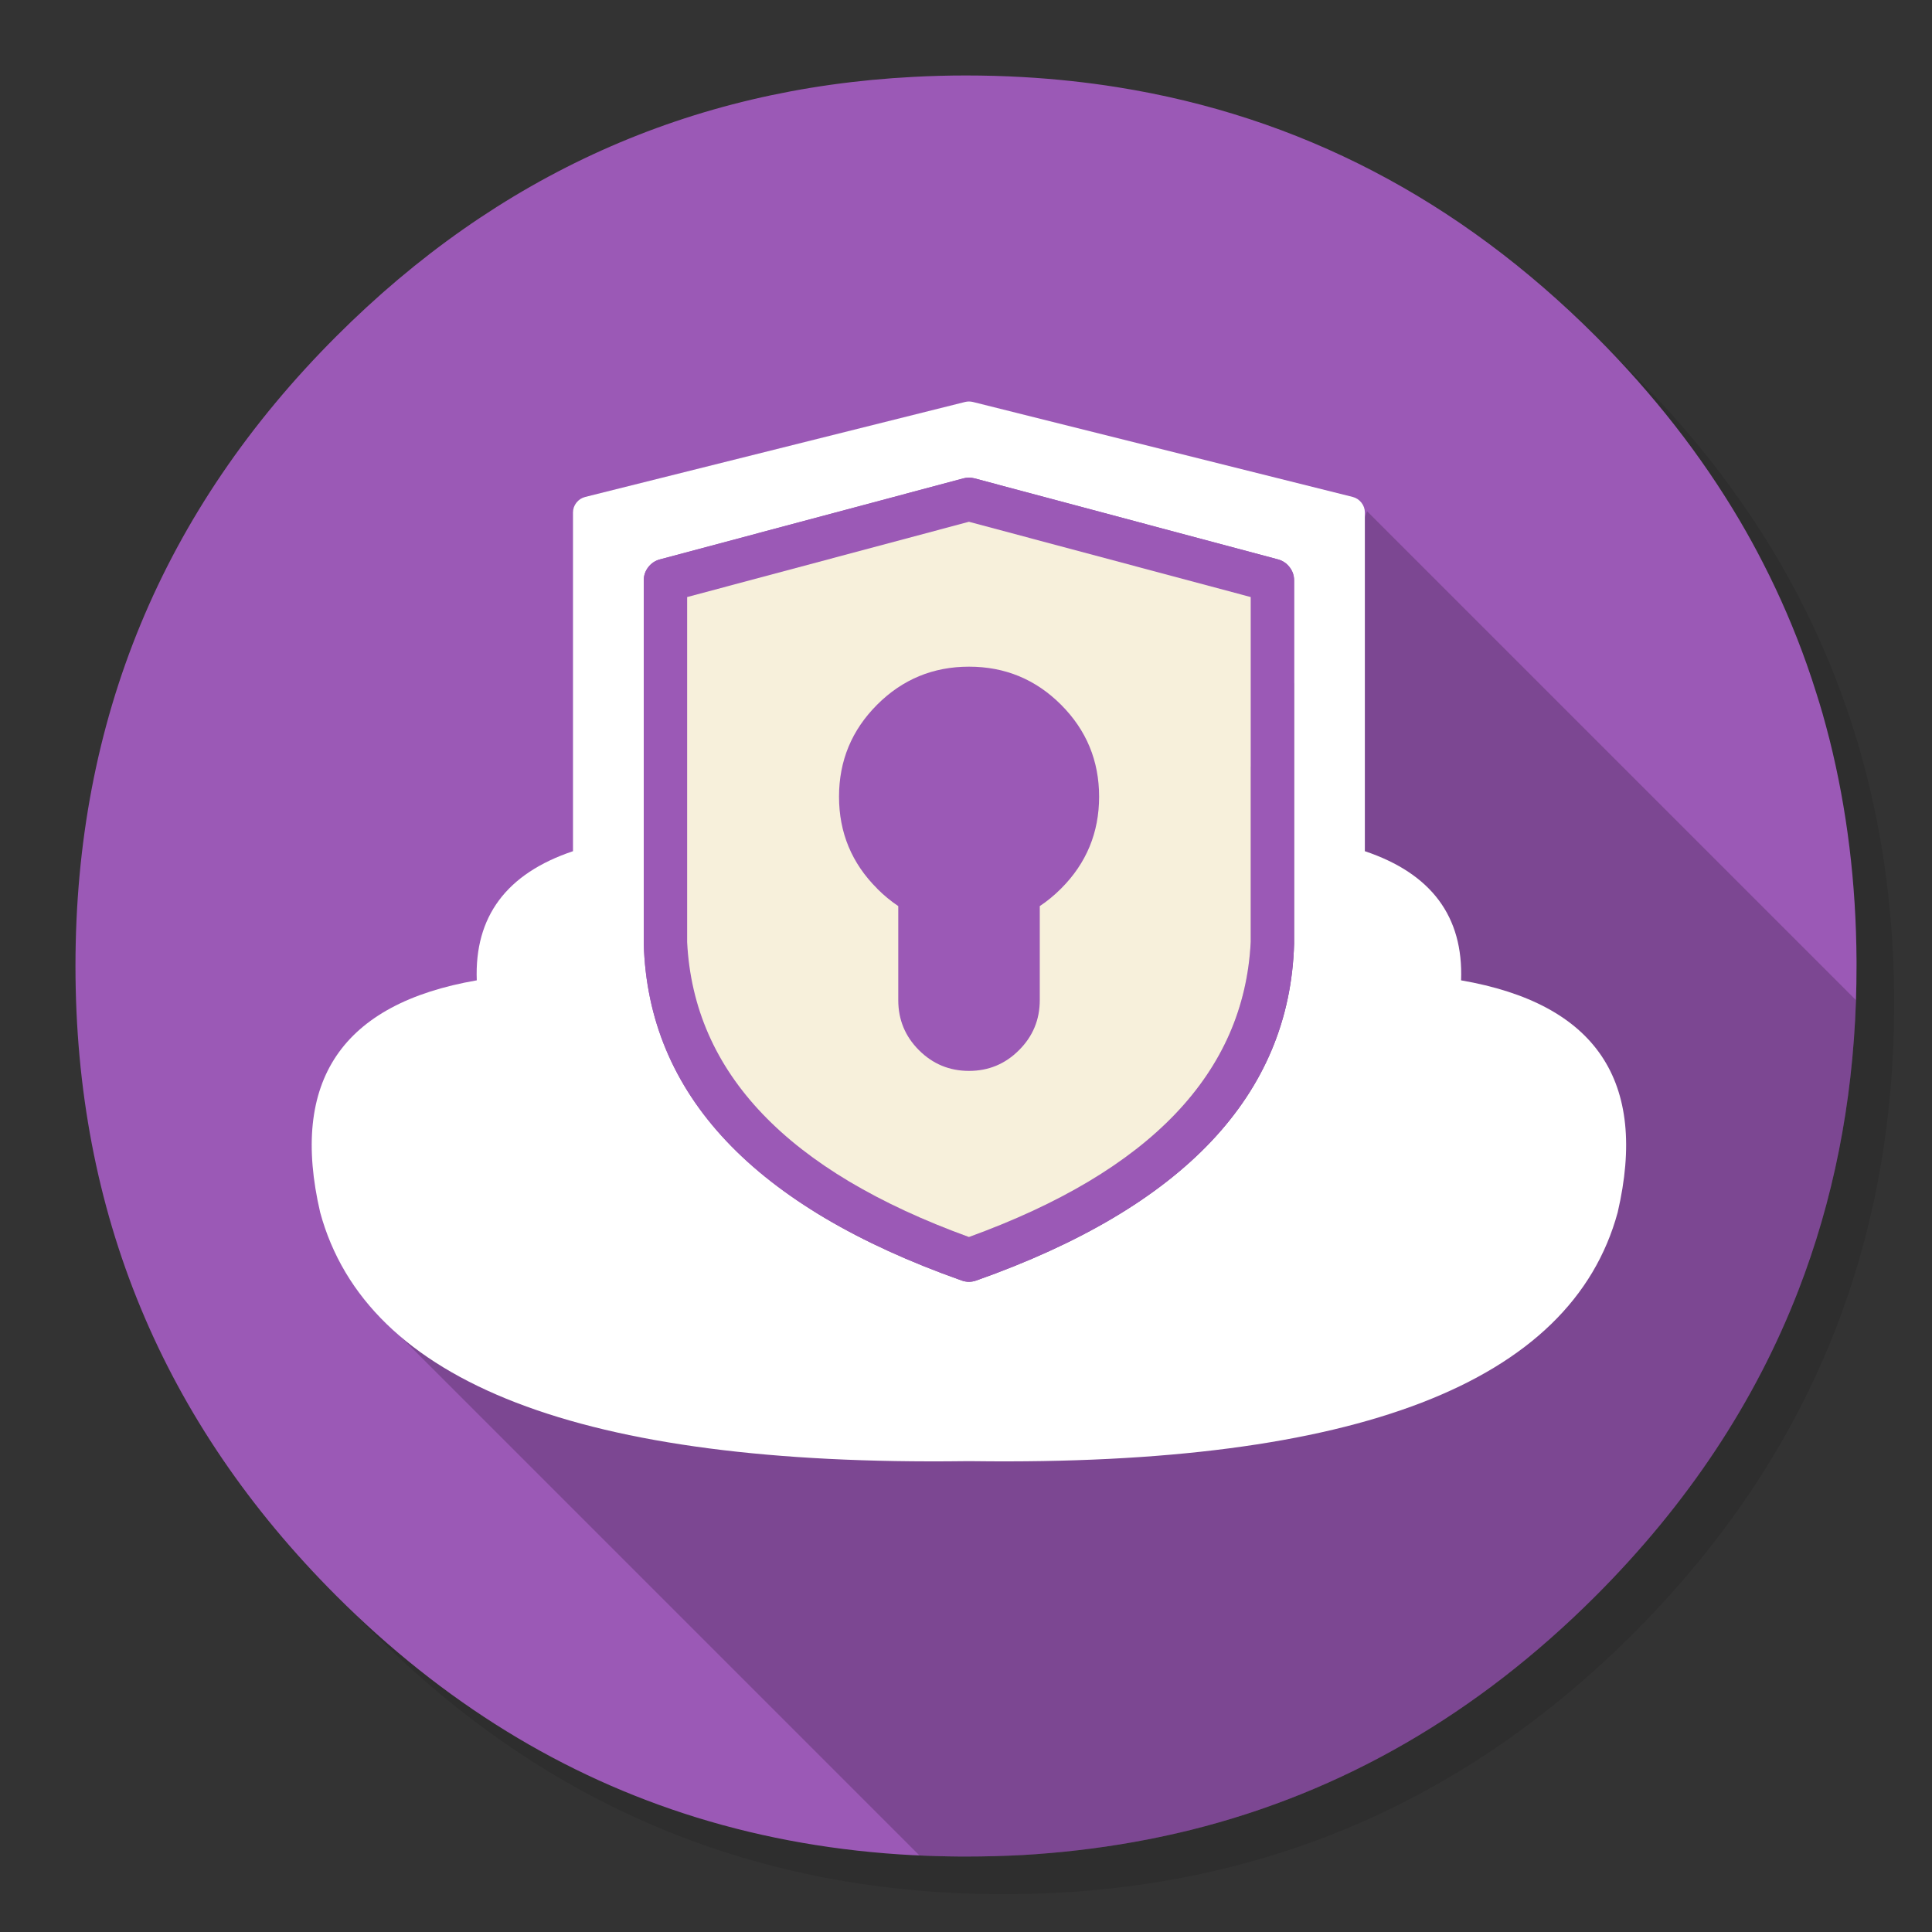 
<svg xmlns="http://www.w3.org/2000/svg" version="1.1" xmlns:xlink="http://www.w3.org/1999/xlink" preserveAspectRatio="none" x="0px" y="0px" width="1024px" height="1024px" viewBox="0 0 1024 1024">
<rect x="0" y="0" width="1024" height="1024" fill="#333333" stroke="none"/>
<defs>
<g id="Layer5_0_FILL">
<path fill="#000000" fill-opacity="0.098" stroke="none" d="
M 969.6 351.25
Q 961 330.4 950.2 310.4 944.1 299.05 937.3 288 907.95 240.45 865.75 198.2 727.5 59.95 531.95 59.95 336.45 59.95 198.2 198.2 59.95 336.45 59.95 531.95 59.95 727.5 198.2 865.75 336.45 1003.95 531.95 1003.95 727.5 1003.95 865.75 865.75 941.9 789.55 976.1 696 1003.95 619.75 1003.95 531.95 1003.95 464.6 987.55 404 985.7 397.15 983.65 390.4 977.5 370.45 969.6 351.25 Z"/>
</g>

<g id="Layer4_0_FILL">
<path fill="#9B59B6" stroke="none" d="
M 969.7 392
Q 967.95 385.15 966.05 378.4 964.526 373.114 962.85 367.85 960.379 359.903 957.6 352.05 947.85 324.5 934.45 298.4 928.65 287.05 922.15 276 891.5 224 845.8 178.25 736.8 69.25 592.15 46.2 567.65 42.3 542.1 40.85 527.2 40 512 40 497.9 40 484.1 40.75 306.55 49.95 178.25 178.25 40 316.5 40 512 40 707.55 178.25 845.8 263.04 930.557 369.35 963.35 423.888 980.163 484.1 983.3 484.3 983.3 484.5 983.3 496.65 983.9 509 984 510.5 984 512 984 527.25 984 542.1 983.2 545.6 983 549.05 982.75 579.1 980.6 607.75 975.05 619.55 972.75 631.15 969.9 751.75 939.85 845.8 845.8 918.7 772.85 953.15 684 980.9 612.4 983.7 530.5 984 521.3 984 512 984 511 984 510 984 509.5 984 509 983.65 447.7 969.7 392 Z"/>
</g>

<g id="Layer3_0_FILL">
<path fill="#000000" fill-opacity="0.2" stroke="none" d="
M 983.7 530.5
Q 983.706 530.306 983.7 530.1
L 724.55 270.95
Q 565.713 698.463 195 691.1
L 487.3 983.4
Q 498.088 983.912 509 984 510.5 984 512 984 527.25 984 542.1 983.2 545.6 983 549.05 982.75 579.1 980.6 607.75 975.05 619.55 972.75 631.15 969.9 751.75 939.85 845.8 845.8 918.7 772.85 953.15 684 980.9 612.4 983.7 530.5 Z"/>
</g>

<g id="Layer0_0_FILL">
<path fill="#FFFFFF" stroke="none" d="
M 721.6 266.45
Q 719.8 264.15 717 263.4
L 515.65 213.05
Q 513.55 212.55 511.5 213.05
L 310.15 263.4
Q 307.3 264.15 305.5 266.45 303.7 268.75 303.7 271.65
L 303.7 451.15
Q 250.8 468.9 252.7 519.6 145.4 538.15 169.7 642.6 206.6 778.35 511.4 774.45 512.45 774.45 513.55 774.45 514.65 774.45 515.7 774.45 820.5 778.35 857.4 642.6 881.7 538.15 774.4 519.6 776.3 468.9 723.4 451.15
L 723.4 271.65
Q 723.4 268.75 721.6 266.45
M 683.5 300.6
Q 685.9 303.7 685.9 307.6
L 685.9 499.75
Q 685.9 499.95 685.9 500.2 682.45 620.3 517.4 678.7 513.55 680.05 509.75 678.7 344.65 620.3 341.2 500.2 341.2 499.95 341.2 499.75
L 341.2 307.6
Q 341.2 303.7 343.6 300.6 346 297.5 349.75 296.5
L 510.6 253.55
Q 513.55 252.75 516.55 253.55
L 677.4 296.5
Q 681.1 297.5 683.5 300.6 Z"/>

<path fill="#9B59B6" stroke="none" d="
M 685.9 307.6
Q 685.9 303.7 683.5 300.6 681.1 297.5 677.4 296.5
L 516.55 253.55
Q 513.55 252.75 510.6 253.55
L 349.75 296.5
Q 346 297.5 343.6 300.6 341.2 303.7 341.2 307.6
L 341.2 499.75
Q 341.2 499.95 341.2 500.2 344.65 620.3 509.75 678.7 513.55 680.05 517.4 678.7 682.45 620.3 685.9 500.2 685.9 499.95 685.9 499.75
L 685.9 307.6
M 662.9 316.45
L 662.9 499.3
Q 657.65 603.35 513.55 655.65 369.45 603.35 364.2 499.3
L 364.2 316.45 513.55 276.55 662.9 316.45 Z"/>

<path fill="#F7F0DB" stroke="none" d="
M 662.9 499.3
L 662.9 316.45 513.55 276.55 364.2 316.45 364.2 499.3
Q 369.45 603.35 513.55 655.65 657.65 603.35 662.9 499.3
M 513.6 353.35
Q 542.2 353.35 562.35 373.5 582.55 393.7 582.55 422.25 582.55 450.8 562.4 470.95
L 562.35 471
Q 557 476.35 551.1 480.25
L 551.1 530.1
Q 551.1 545.6 540.15 556.55 540.1 556.6 540.05 556.65 529.1 567.6 513.6 567.6 498.05 567.6 487.05 556.6 476.1 545.65 476.1 530.1
L 476.1 480.25
Q 470.2 476.3 464.9 471
L 464.95 471
Q 444.7 450.85 444.7 422.25 444.7 393.7 464.9 373.5 485.05 353.35 513.6 353.35 Z"/>
</g>
</defs>

<g transform="matrix( 1, 0, 0, 1, 0,0) ">
<use xlink:href="#Layer5_0_FILL"/>
</g>

<g transform="matrix( 1, 0, 0, 1, 0,0) ">
<use xlink:href="#Layer4_0_FILL"/>
</g>

<g transform="matrix( 1, 0, 0, 1, 0,0) ">
<use xlink:href="#Layer3_0_FILL"/>
</g>

<g transform="matrix( 1, 0, 0, 1, 0,0) ">
<use xlink:href="#Layer0_0_FILL"/>
</g>
</svg>
